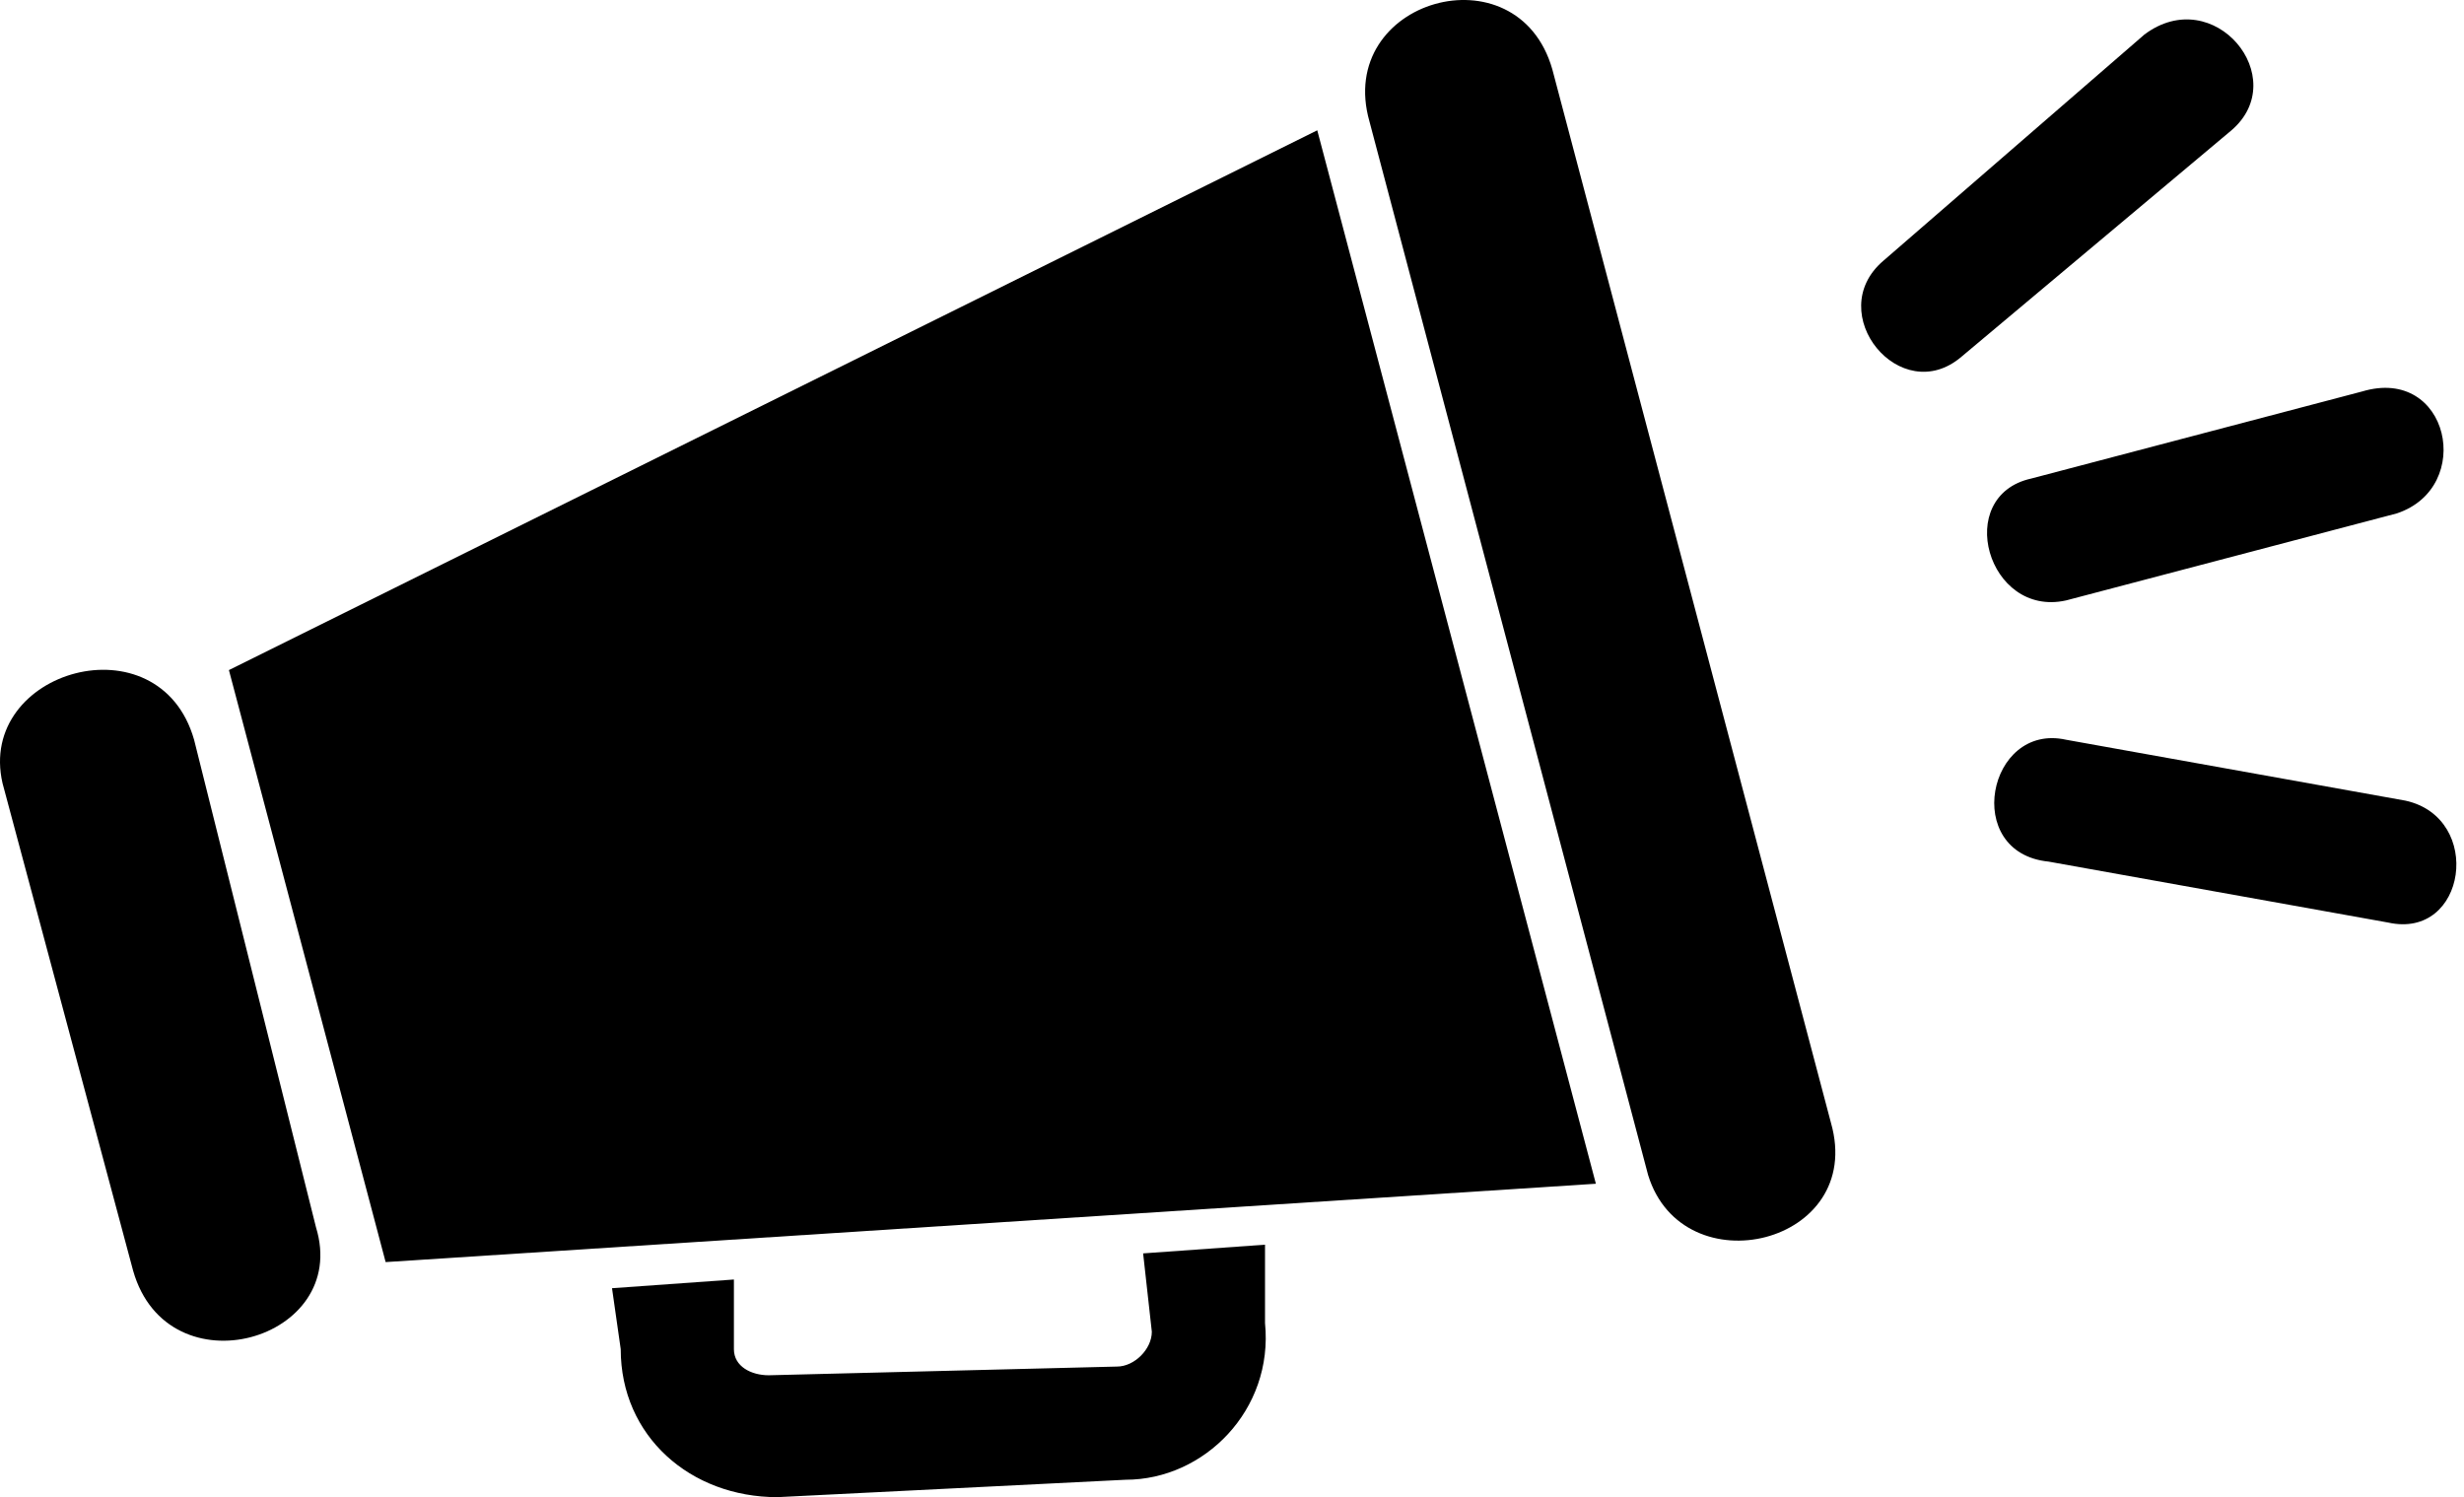 <?xml version="1.0" encoding="UTF-8" standalone="no"?>
<!DOCTYPE svg PUBLIC "-//W3C//DTD SVG 1.1//EN" "http://www.w3.org/Graphics/SVG/1.1/DTD/svg11.dtd">
<svg width="100%" height="100%" viewBox="0 0 283 172" version="1.1" xmlns="http://www.w3.org/2000/svg" xmlns:xlink="http://www.w3.org/1999/xlink" xml:space="preserve" xmlns:serif="http://www.serif.com/" style="fill-rule:evenodd;clip-rule:evenodd;stroke-linejoin:round;stroke-miterlimit:1.414;">
  <g>
    <path d="M26.292,76.968l125,-62l32,121l-139,9l-18,-68Z"/>
    <path d="M0.292,89.968c-3,-13 18,-19 22,-5l14,56c4,13 -17,19 -21,5l-15,-56Z" style="fill-rule:nonzero;"/>
    <path d="M157.292,13.968c-4,-14 17,-20 21,-6l32,121c4,14 -17,19 -21,6l-32,-121Z" style="fill-rule:nonzero;"/>
    <path d="M84.292,146.968l0,8c0,2 2,3 4,3l40,-1c2,0 4,-2 4,-4l-1,-9l14,-1l0,9c1,10 -7,18 -16,18l-40,2c-10,0 -18,-7 -18,-17l-1,-7l14,-1Z" style="fill-rule:nonzero;"/>
    <path d="M237.292,68.968c-9,2 -13,-12 -4,-14l38,-10c10,-3 13,11 4,14l-38,10Z" style="fill-rule:nonzero;"/>
    <path d="M225.292,40.968c-7,6 -16,-5 -9,-11l30,-26c8,-6 17,5 10,11l-31,26Z" style="fill-rule:nonzero;"/>
    <path d="M237.292,84.968c-9,-2 -12,13 -2,14l39,7c9,2 11,-12 2,-14l-39,-7Z" style="fill-rule:nonzero;"/>
  </g>
</svg>